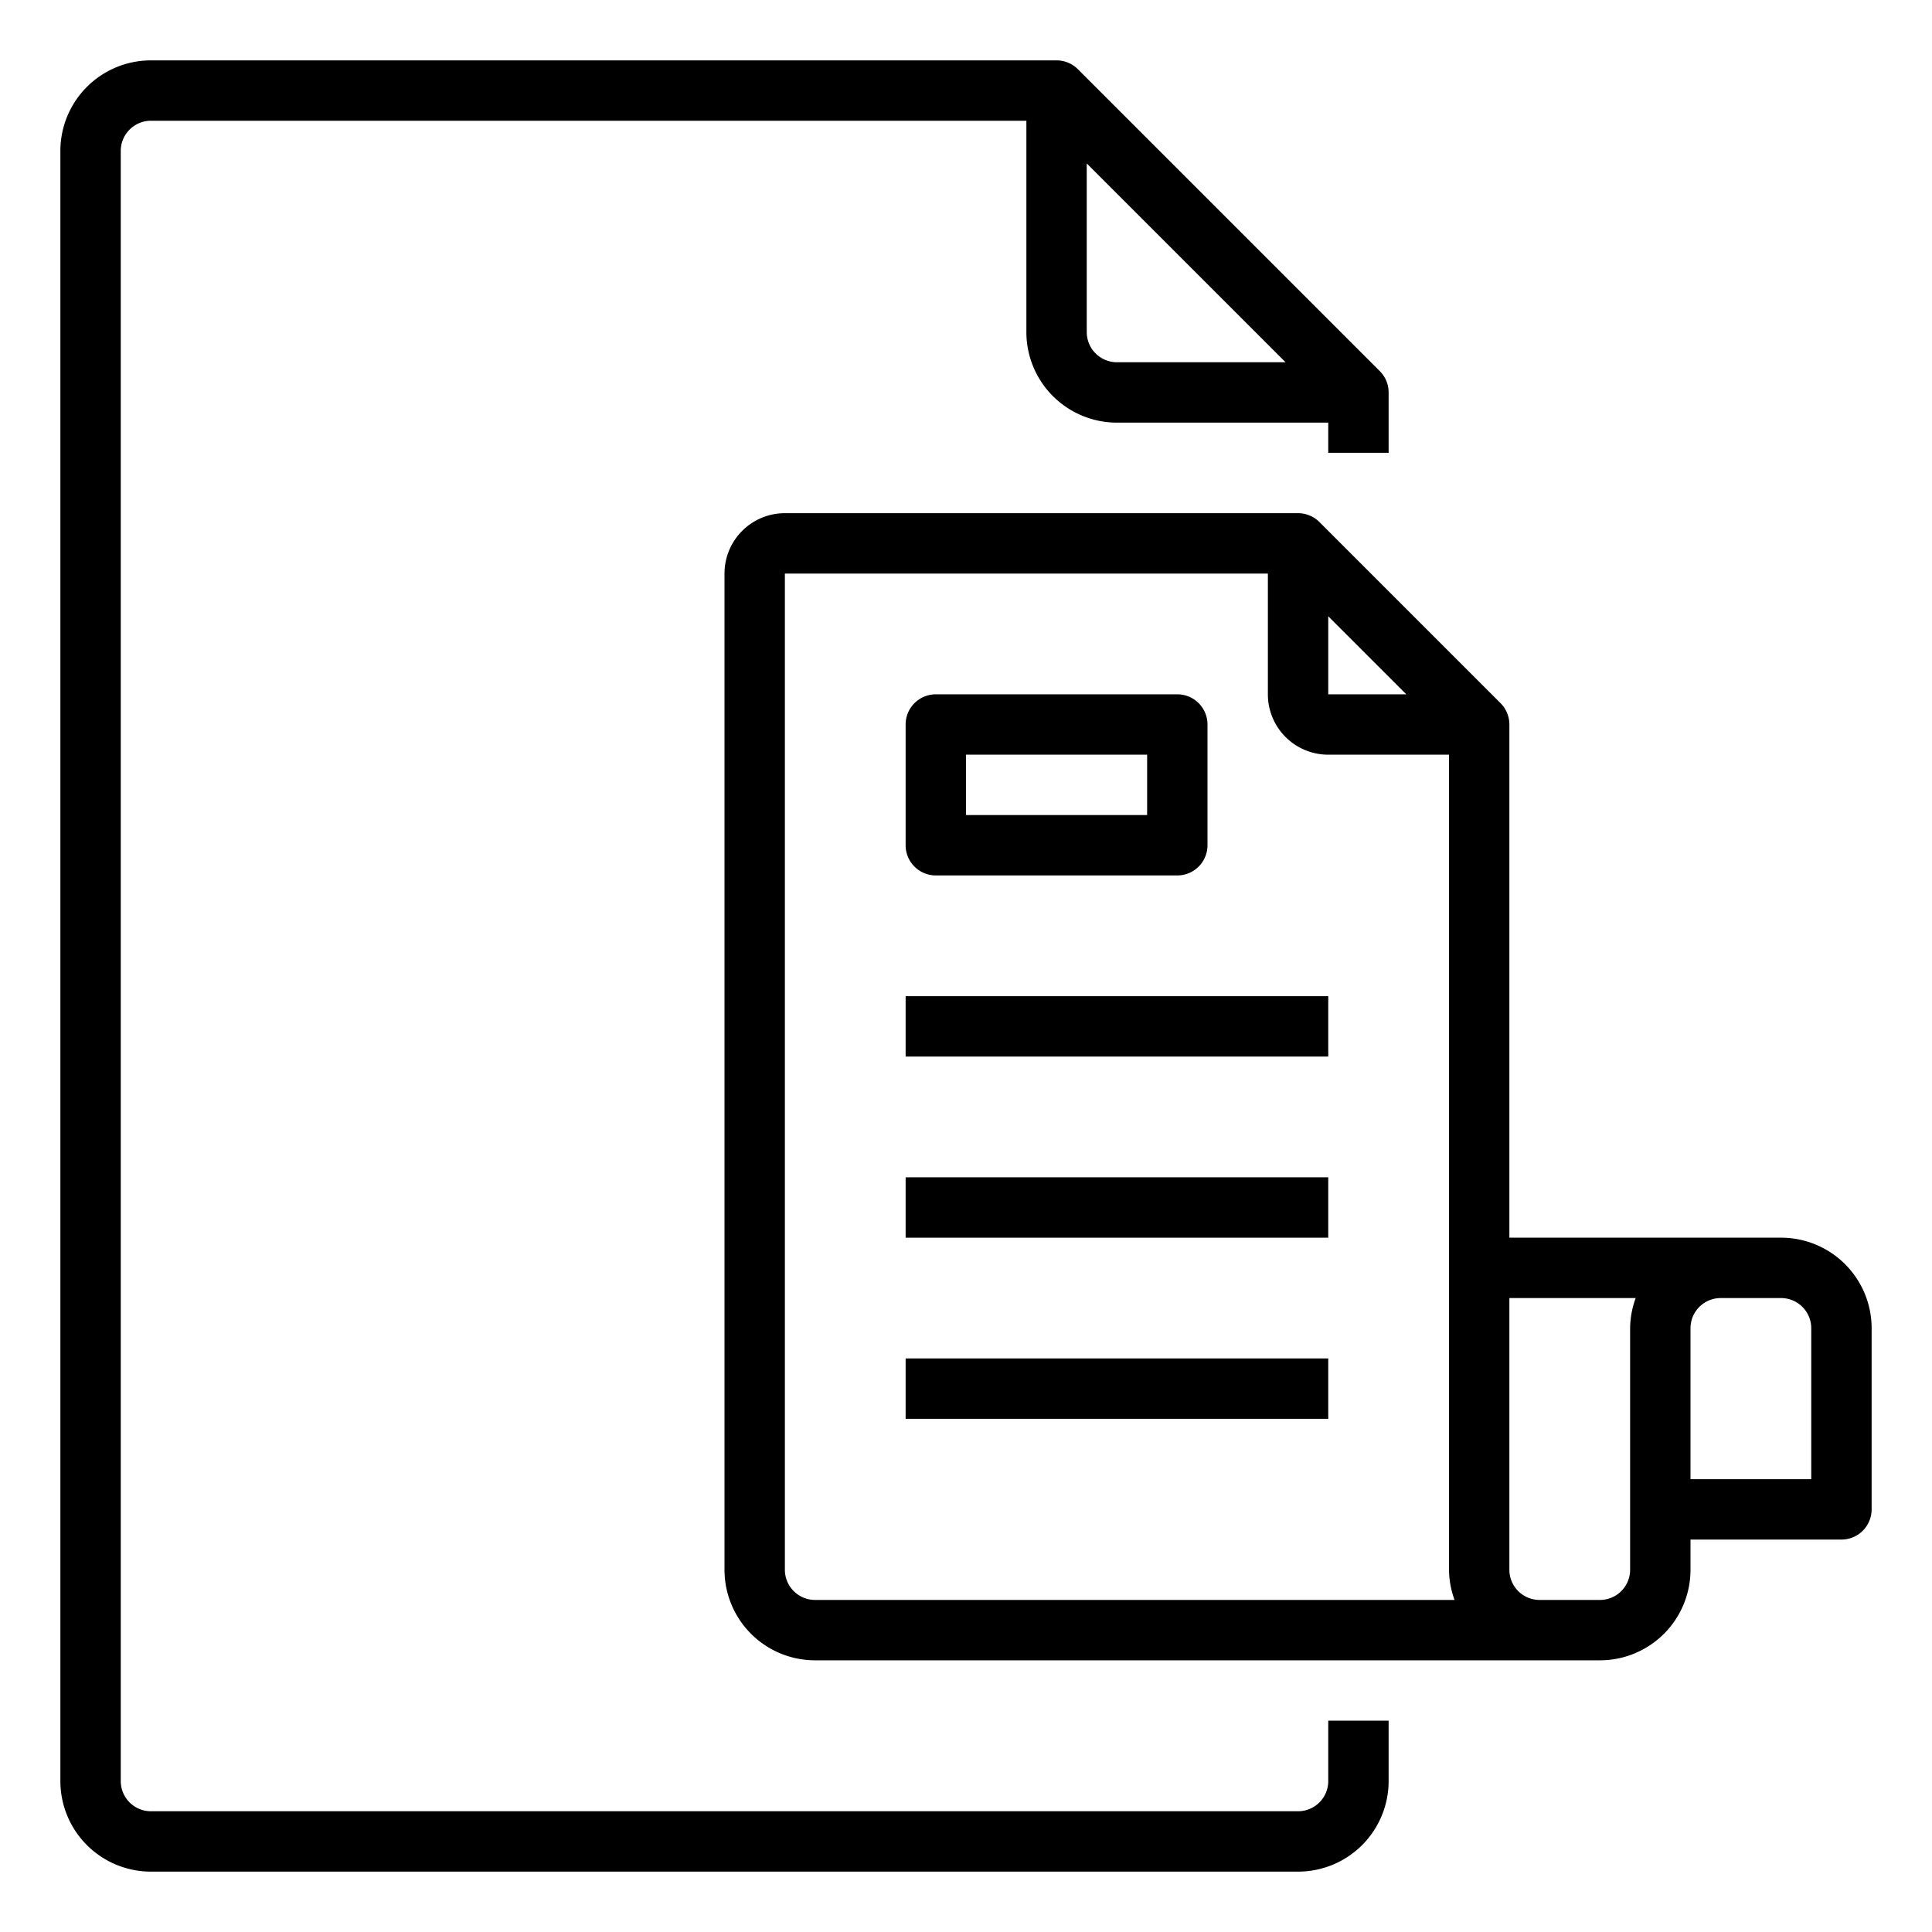 <svg xmlns="http://www.w3.org/2000/svg" viewBox="0 0 64 64" x="0px" y="0px"><g data-name="File"><path d="M44,59a1,1,0,0,1-1,1H5a1,1,0,0,1-1-1V5A1,1,0,0,1,5,4H34v7a3,3,0,0,0,3,3h7v1h2V13a1,1,0,0,0-.293-.707l-10-10A1,1,0,0,0,35,2H5A3,3,0,0,0,2,5V59a3,3,0,0,0,3,3H43a3,3,0,0,0,3-3V57H44ZM36,5.414,42.586,12H37a1,1,0,0,1-1-1Z"></path><path d="M59,41H50V24a1,1,0,0,0-.293-.707l-6-6A1,1,0,0,0,43,17H26a2,2,0,0,0-2,2V52a3,3,0,0,0,3,3H53a3,3,0,0,0,3-3V51h5a1,1,0,0,0,1-1V44A3,3,0,0,0,59,41ZM44,20.414,46.586,23H44ZM26,52V19H42v4a2,2,0,0,0,2,2h4V52a2.966,2.966,0,0,0,.184,1H27A1,1,0,0,1,26,52Zm28,0a1,1,0,0,1-1,1H51a1,1,0,0,1-1-1V43h4.184A2.966,2.966,0,0,0,54,44Zm6-3H56V44a1,1,0,0,1,1-1h2a1,1,0,0,1,1,1Z"></path><rect x="30" y="33" width="14" height="2"></rect><rect x="30" y="39" width="14" height="2"></rect><rect x="30" y="45" width="14" height="2"></rect><path d="M31,29h8a1,1,0,0,0,1-1V24a1,1,0,0,0-1-1H31a1,1,0,0,0-1,1v4A1,1,0,0,0,31,29Zm1-4h6v2H32Z"></path></g></svg>